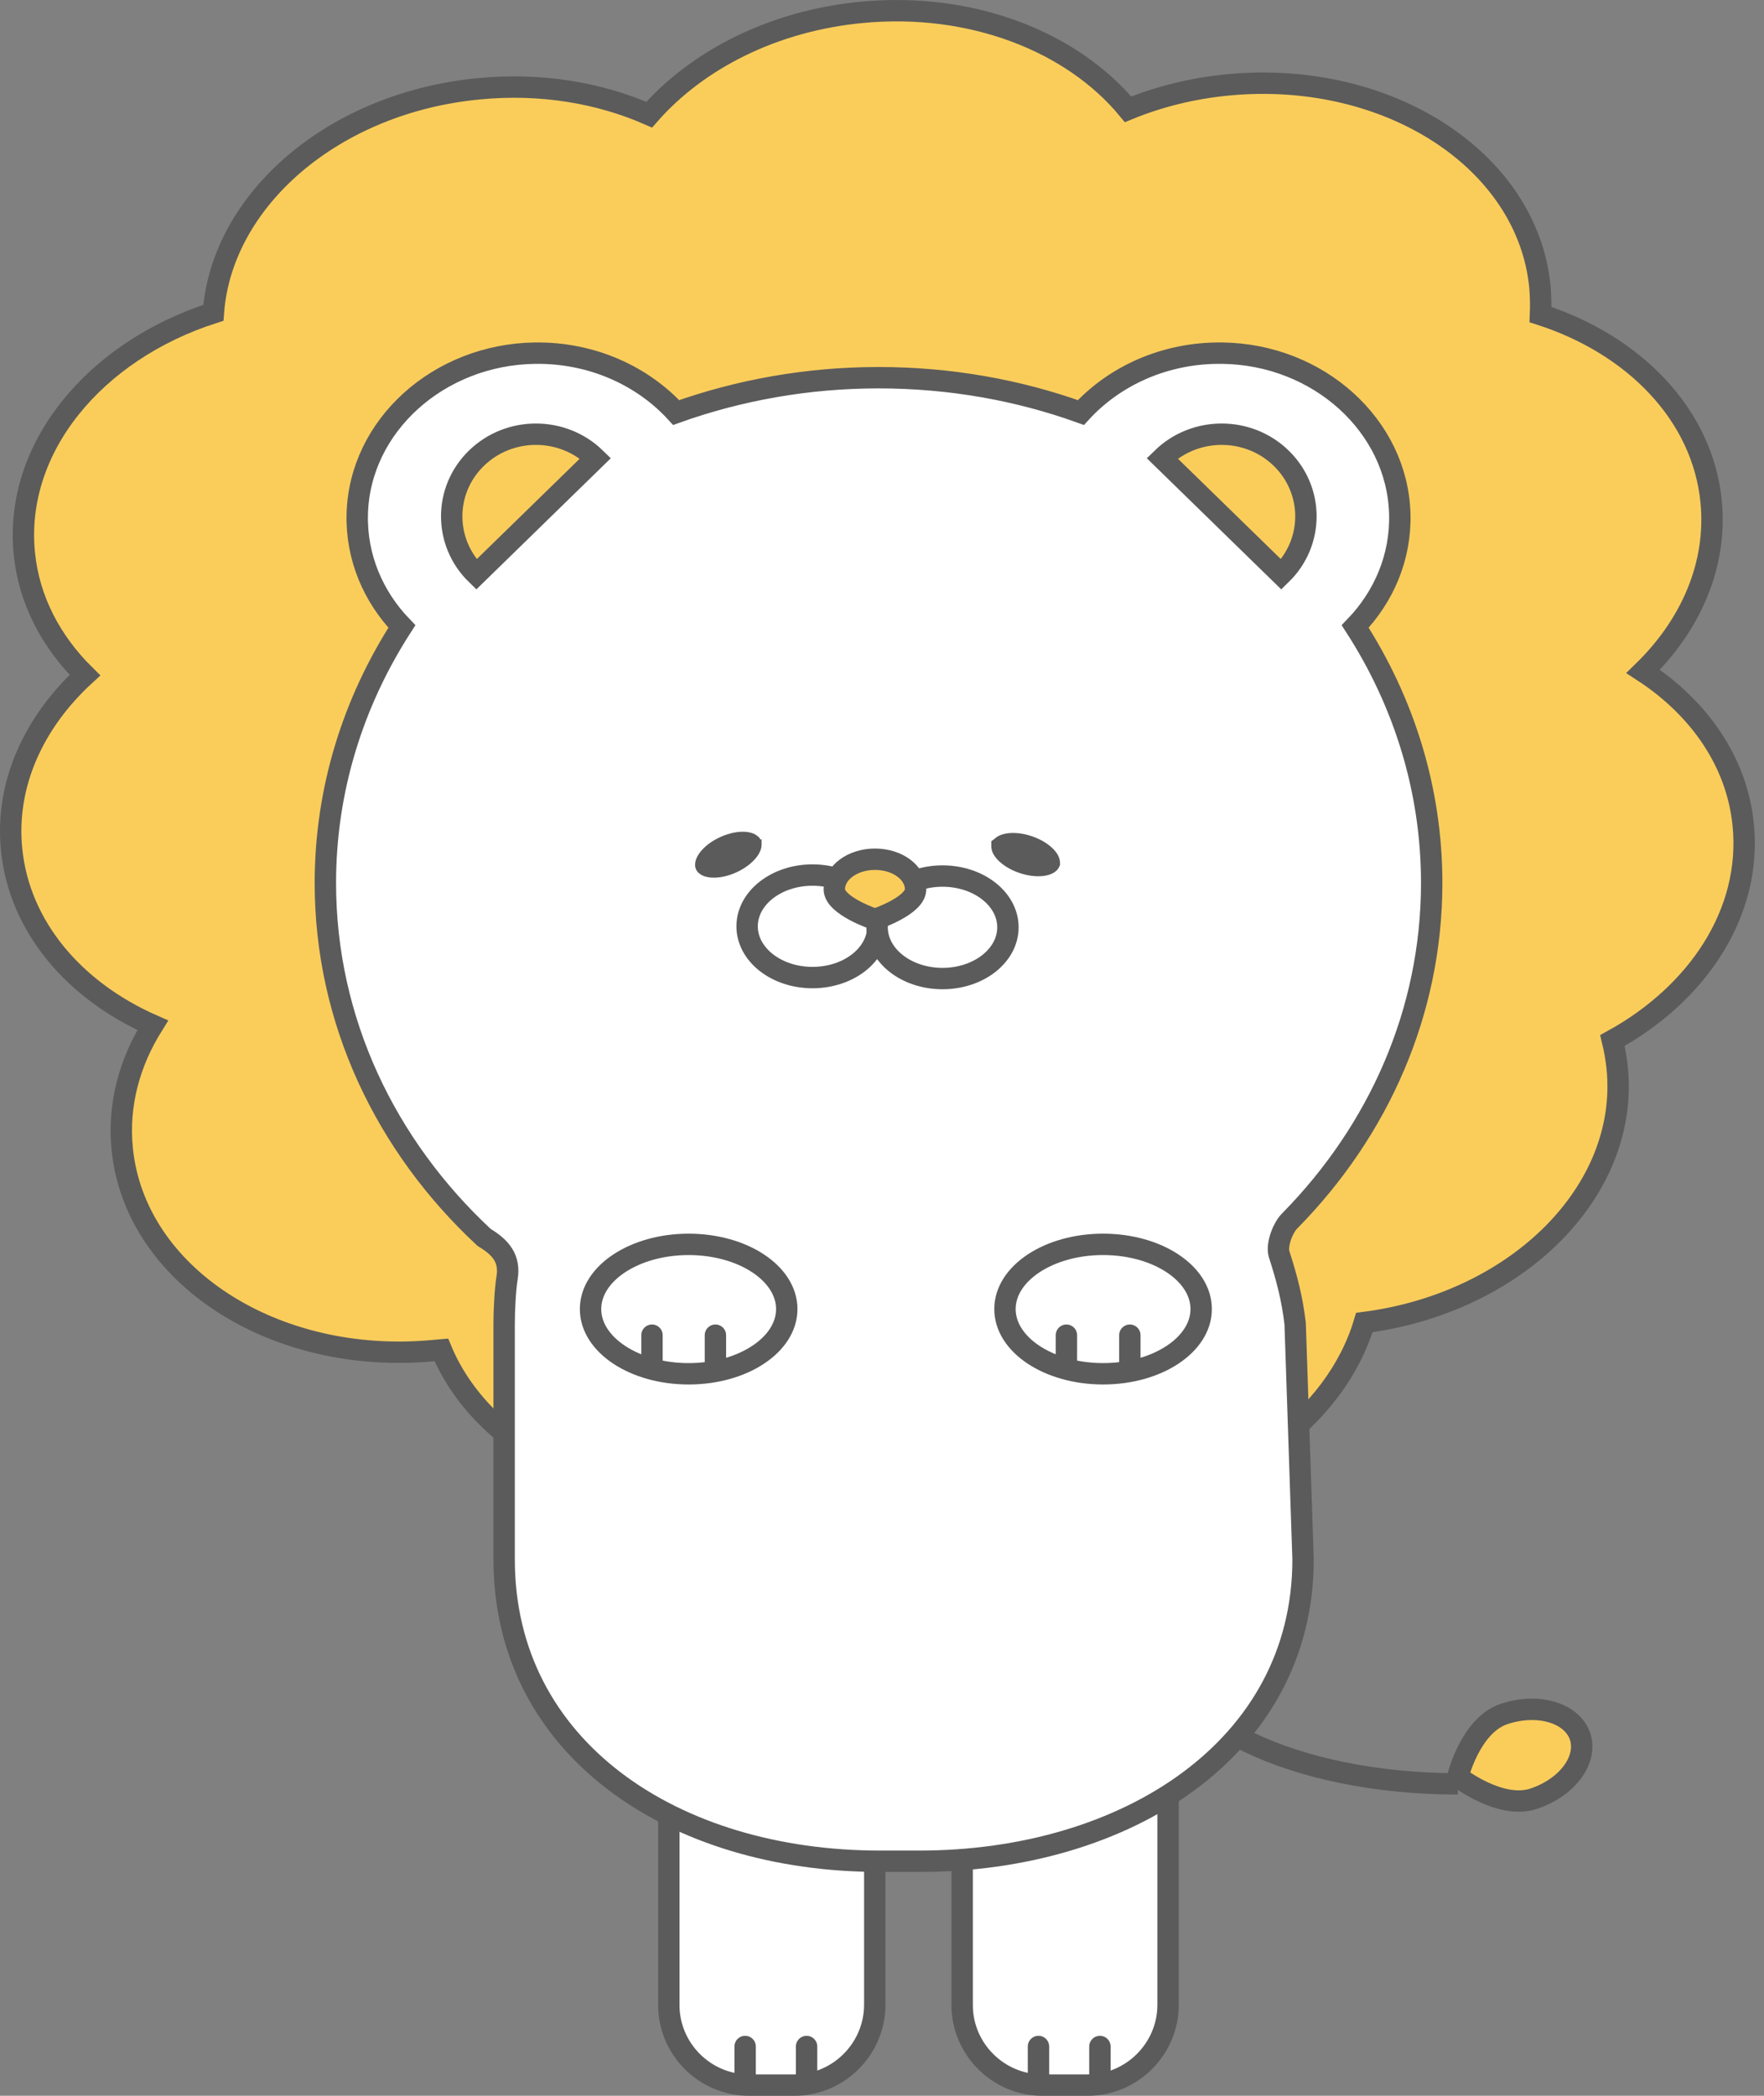 <svg width="165" height="196" viewBox="0 0 165 196" fill="none" xmlns="http://www.w3.org/2000/svg">
<rect x="0" y="0" width="165" height="196" fill="#808080" stroke="none"/>
<g id="Group">
<g id="Group_2">
<path id="Vector" d="M74.314 195H70.05C65.935 195 62.56 191.632 62.56 187.523V167.274C62.56 164.09 65.174 161.48 68.363 161.48H76.02C79.208 161.48 81.822 164.09 81.822 167.274V187.523C81.804 191.632 78.43 195 74.314 195Z" fill="white" stroke="#5B5B5B" stroke-width="2" stroke-miterlimit="10" stroke-linecap="round"/>
<path id="Vector_2" d="M69.698 191.391V194.648" stroke="#5B5B5B" stroke-width="2" stroke-miterlimit="10" stroke-linecap="round"/>
<path id="Vector_3" d="M75.445 191.391V194.648" stroke="#5B5B5B" stroke-width="2" stroke-miterlimit="10" stroke-linecap="round"/>
</g>
<g id="Group_3">
<path id="Vector_4" d="M101.752 195H97.488C93.372 195 89.998 191.632 89.998 187.523V167.274C89.998 164.09 92.612 161.48 95.801 161.48H103.457C106.646 161.48 109.26 164.09 109.26 167.274V187.523C109.241 191.632 105.867 195 101.752 195Z" fill="white" stroke="#5B5B5B" stroke-width="2" stroke-miterlimit="10" stroke-linecap="round"/>
<path id="Vector_5" d="M97.136 191.391V194.648" stroke="#5B5B5B" stroke-width="2" stroke-miterlimit="10" stroke-linecap="round"/>
<path id="Vector_6" d="M102.883 191.391V194.648" stroke="#5B5B5B" stroke-width="2" stroke-miterlimit="10" stroke-linecap="round"/>
</g>
<path id="Vector_7" d="M160.056 46.91C159.259 38.784 152.863 32.251 144.094 29.419C144.131 28.549 144.113 27.679 144.039 26.809C142.871 14.982 129.856 6.542 114.951 7.93C111.577 8.244 108.407 9.04 105.515 10.225C100.306 3.913 90.906 0.174 80.617 1.155C72.331 1.933 65.212 5.598 60.725 10.725C56.091 8.689 50.622 7.745 44.838 8.3C31.212 9.577 20.737 18.665 19.959 29.252C8.835 32.824 1.309 41.894 2.273 51.722C2.699 56.109 4.775 60.014 7.945 63.142C3.162 67.529 0.474 73.341 1.086 79.448C1.809 86.685 6.963 92.664 14.286 95.884C12.098 99.383 11.023 103.344 11.431 107.434C12.599 119.261 25.613 127.701 40.518 126.313C40.778 126.295 41.019 126.258 41.278 126.239C45.079 135.346 56.406 141.305 69.105 140.121C74.203 139.64 78.856 138.066 82.731 135.734C88.088 139.603 95.486 141.639 103.42 140.898C115.415 139.769 124.962 132.606 127.613 123.685C141.907 121.834 152.418 111.376 151.269 99.882C151.176 99.012 151.028 98.142 150.824 97.31C158.87 92.886 163.857 85.297 163.059 77.172C162.485 71.267 158.944 66.215 153.697 62.79C158.165 58.441 160.631 52.814 160.056 46.91ZM64.099 97.365C62.023 92.405 57.722 88.37 52.16 85.927C54.348 82.447 55.423 78.486 55.015 74.377C54.589 69.99 52.513 66.085 49.343 62.957C53.347 59.292 55.868 54.628 56.239 49.649C61.43 47.983 65.842 45.114 68.957 41.542C73.591 43.578 79.06 44.522 84.844 43.967C88.218 43.652 91.388 42.856 94.281 41.672C97.135 45.133 101.233 47.817 106.071 49.371C106.034 50.241 106.053 51.111 106.127 51.981C106.701 57.885 110.242 62.938 115.489 66.363C111.002 70.694 108.518 76.32 109.112 82.225C109.204 83.095 109.353 83.965 109.556 84.797C103.791 87.963 99.601 92.756 97.97 98.216C93.335 98.809 89.108 100.308 85.549 102.455C80.191 98.587 72.794 96.551 64.859 97.291C64.6 97.31 64.359 97.347 64.099 97.365Z" fill="#FACD5B" stroke="#5B5B5B" stroke-width="2" stroke-miterlimit="10"/>
<g id="Group_4">
<path id="Vector_8" d="M108.74 153.54C108.74 160.888 121.087 166.829 136.363 166.829" stroke="#5B5B5B" stroke-width="2" stroke-miterlimit="10"/>
</g>
<path id="Vector_9" d="M143.464 168.217C140.312 169.272 136.363 166.163 136.363 166.163C136.363 166.163 137.531 161.351 140.683 160.296C143.834 159.241 147.005 160.166 147.783 162.35C148.543 164.553 146.615 167.162 143.464 168.217Z" fill="#FACD5B" stroke="#5B5B5B" stroke-width="2" stroke-miterlimit="10"/>
<path id="Vector_10" d="M120.699 114.116C128.912 105.75 133.917 94.7 133.917 82.577C133.917 73.822 131.303 65.623 126.761 58.589C129.449 55.794 131.044 52.092 130.932 48.057C130.71 39.821 123.331 33.139 114.322 33.028C109.001 32.954 104.255 35.138 101.103 38.581C95.245 36.471 88.849 35.323 82.175 35.323C75.501 35.323 69.106 36.489 63.247 38.581C60.096 35.138 55.35 32.954 50.029 33.028C41.019 33.158 33.641 39.821 33.418 48.057C33.307 52.092 34.901 55.794 37.59 58.589C33.048 65.623 30.434 73.822 30.434 82.577C30.434 95.496 36.106 107.194 45.283 115.726C46.859 116.67 47.712 117.707 47.434 119.484C47.248 120.65 47.156 122.556 47.156 123.778V145.84C47.156 163.498 62.969 174.067 82.305 174.067H85.994C105.33 174.067 121.885 163.517 121.885 145.84L121.144 123.778C120.866 121.446 120.384 119.576 119.642 117.281C119.383 116.393 120.013 114.745 120.699 114.116Z" fill="white" stroke="#5B5B5B" stroke-width="2" stroke-miterlimit="10"/>
<path id="Vector_11" d="M119.845 42.856C116.767 39.858 111.781 39.858 108.703 42.856L119.845 53.721C122.922 50.723 122.922 45.855 119.845 42.856Z" fill="#FACD5B" stroke="#5B5B5B" stroke-width="2" stroke-miterlimit="10"/>
<path id="Vector_12" d="M44.559 42.856C41.482 45.855 41.482 50.723 44.559 53.721L55.701 42.856C52.623 39.858 47.636 39.858 44.559 42.856Z" fill="#FACD5B" stroke="#5B5B5B" stroke-width="2" stroke-miterlimit="10"/>
<path id="Vector_13" d="M96.2 79.153C96.946 79.406 97.517 79.785 97.85 80.145C98.015 80.325 98.097 80.472 98.131 80.571C98.147 80.617 98.15 80.647 98.151 80.661C98.151 80.667 98.151 80.671 98.15 80.673L98.15 80.674L98.149 80.676C98.149 80.677 98.147 80.681 98.142 80.686C98.134 80.697 98.113 80.718 98.072 80.745C97.985 80.802 97.829 80.87 97.589 80.911C97.106 80.994 96.421 80.947 95.675 80.694C94.93 80.441 94.358 80.061 94.026 79.701C93.86 79.522 93.778 79.374 93.744 79.276C93.728 79.23 93.725 79.2 93.724 79.186C93.724 79.179 93.725 79.176 93.725 79.174L93.725 79.172L93.726 79.171C93.727 79.169 93.729 79.166 93.733 79.161C93.742 79.15 93.762 79.129 93.804 79.102C93.891 79.045 94.046 78.977 94.286 78.936C94.77 78.853 95.454 78.9 96.2 79.153Z" fill="black" stroke="#5B5B5B" stroke-width="2"/>
<path id="Vector_14" d="M70.236 78.974C70.236 78.974 70.236 78.975 70.237 78.977C70.237 78.978 70.238 78.982 70.238 78.989C70.239 79.003 70.239 79.033 70.228 79.081C70.204 79.182 70.138 79.336 69.993 79.53C69.701 79.919 69.175 80.35 68.463 80.674C67.752 80.997 67.081 81.11 66.595 81.074C66.354 81.056 66.194 81.004 66.102 80.956C66.058 80.933 66.036 80.914 66.026 80.904C66.021 80.899 66.018 80.895 66.017 80.894C66.016 80.893 66.016 80.892 66.016 80.891C66.016 80.891 66.015 80.89 66.015 80.889C66.014 80.887 66.013 80.883 66.013 80.876C66.012 80.862 66.012 80.832 66.024 80.784C66.047 80.684 66.114 80.529 66.258 80.336C66.55 79.947 67.076 79.515 67.788 79.192C68.499 78.868 69.171 78.756 69.656 78.791C69.898 78.809 70.058 78.861 70.149 78.909C70.193 78.932 70.216 78.952 70.226 78.962C70.231 78.967 70.233 78.97 70.234 78.971C70.235 78.973 70.235 78.973 70.236 78.974Z" fill="black" stroke="#5B5B5B" stroke-width="2"/>
<g id="Group_5">
<path id="Vector_15" d="M76.001 91.424C79.379 91.424 82.118 89.277 82.118 86.63C82.118 83.982 79.379 81.836 76.001 81.836C72.622 81.836 69.883 83.982 69.883 86.63C69.883 89.277 72.622 91.424 76.001 91.424Z" fill="white" stroke="#5B5B5B" stroke-width="2" stroke-miterlimit="10"/>
<path id="Vector_16" d="M88.162 91.516C91.54 91.516 94.279 89.37 94.279 86.722C94.279 84.075 91.54 81.929 88.162 81.929C84.783 81.929 82.044 84.075 82.044 86.722C82.044 89.37 84.783 91.516 88.162 91.516Z" fill="white" stroke="#5B5B5B" stroke-width="2" stroke-miterlimit="10"/>
</g>
<path id="Vector_17" d="M85.641 83.169C85.641 84.724 81.841 85.982 81.841 85.982C81.841 85.982 78.04 84.724 78.04 83.169C78.04 81.614 79.746 80.356 81.841 80.356C83.954 80.356 85.641 81.614 85.641 83.169Z" fill="#FACD5B" stroke="#5B5B5B" stroke-width="2" stroke-miterlimit="10"/>
<g id="Group_6">
<g id="Group_7">
<path id="Vector_18" d="M64.415 128.479C69.483 128.479 73.592 125.769 73.592 122.426C73.592 119.084 69.483 116.374 64.415 116.374C59.347 116.374 55.238 119.084 55.238 122.426C55.238 125.769 59.347 128.479 64.415 128.479Z" fill="white" stroke="#5B5B5B" stroke-width="2" stroke-miterlimit="10"/>
<path id="Vector_19" d="M60.985 124.869V127.812" stroke="#5B5B5B" stroke-width="2" stroke-miterlimit="10" stroke-linecap="round"/>
</g>
<path id="Vector_20" d="M66.918 124.869V128.127" stroke="#5B5B5B" stroke-width="2" stroke-miterlimit="10" stroke-linecap="round"/>
</g>
<g id="Group_8">
<g id="Group_9">
<path id="Vector_21" d="M103.179 128.478C108.247 128.478 112.355 125.768 112.355 122.425C112.355 119.083 108.247 116.373 103.179 116.373C98.111 116.373 94.002 119.083 94.002 122.425C94.002 125.768 98.111 128.478 103.179 128.478Z" fill="white" stroke="#5B5B5B" stroke-width="2" stroke-miterlimit="10"/>
<path id="Vector_22" d="M99.749 124.869V127.812" stroke="#5B5B5B" stroke-width="2" stroke-miterlimit="10" stroke-linecap="round"/>
</g>
<path id="Vector_23" d="M105.682 124.869V128.127" stroke="#5B5B5B" stroke-width="2" stroke-miterlimit="10" stroke-linecap="round"/>
</g>
</g>
</svg>
